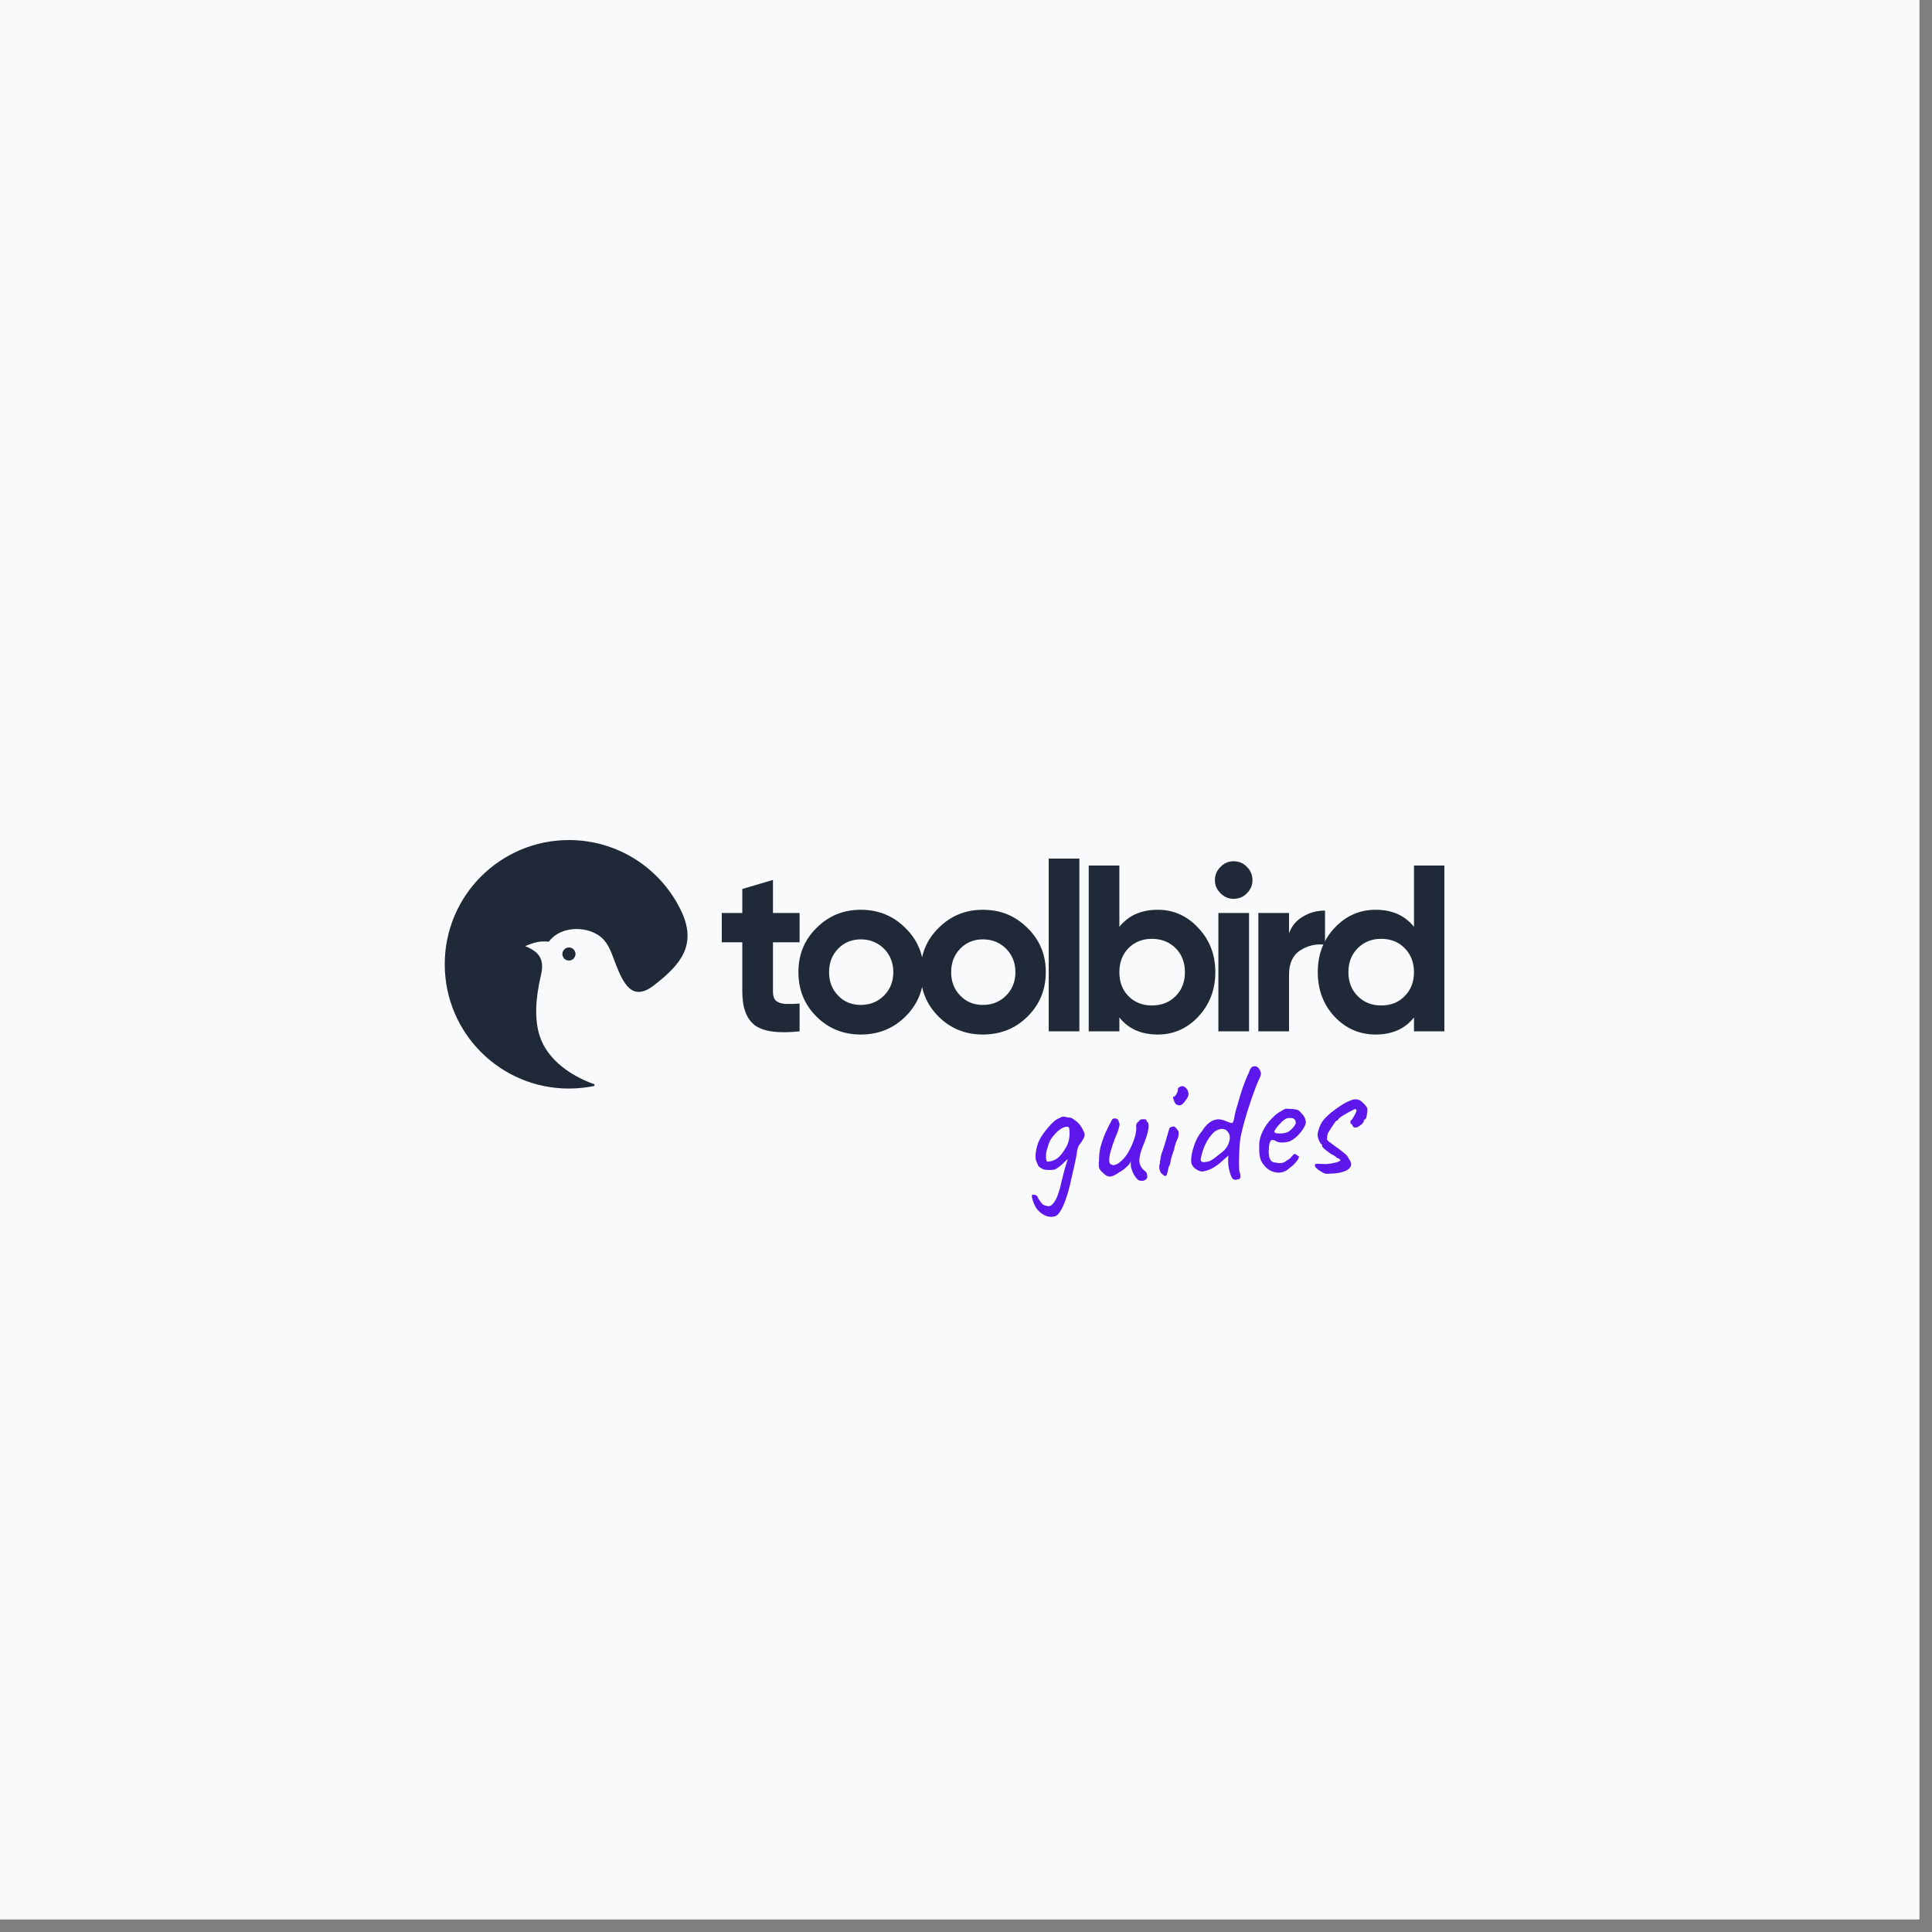 <svg xmlns="http://www.w3.org/2000/svg" xmlns:xlink="http://www.w3.org/1999/xlink" width="151" zoomAndPan="magnify" viewBox="0 0 113.25 113.25" height="151" preserveAspectRatio="xMidYMid meet" version="1.0"><rect x="0" y="0" width="113.25" height="113.25" fill="#808080" stroke="none"/><defs><g/><clipPath id="ad27e4ac7e"><path d="M 0 0 L 112.504 0 L 112.504 112.504 L 0 112.504 Z M 0 0 " clip-rule="nonzero"/></clipPath><clipPath id="1df253cb6a"><path d="M 26.07 49.242 L 42.09 49.242 L 42.09 63.902 L 26.07 63.902 Z M 26.07 49.242 " clip-rule="nonzero"/></clipPath><clipPath id="6e02f04919"><path d="M 34.844 58.461 L 42.09 58.461 L 42.09 64.098 L 34.844 64.098 Z M 34.844 58.461 " clip-rule="nonzero"/></clipPath></defs><g clip-path="url(#ad27e4ac7e)"><path fill="#ffffff" d="M 0 0 L 112.504 0 L 112.504 112.504 L 0 112.504 Z M 0 0 " fill-opacity="1" fill-rule="nonzero"/><path fill="#f8fafc" d="M 0 0 L 112.504 0 L 112.504 112.504 L 0 112.504 Z M 0 0 " fill-opacity="1" fill-rule="nonzero"/></g><g clip-path="url(#1df253cb6a)"><path fill="#1f2937" d="M 38.012 59.695 C 39.305 61.531 40.621 62.5 42.09 63.805 C 38.707 63.898 36.523 63.152 35.539 61.555 C 35.5 61.488 35.461 61.418 35.422 61.348 C 34.996 60.512 34.906 59.523 35.859 58.922 C 37.012 58.195 37.262 58.637 38.012 59.695 Z M 33.367 56.305 C 33.152 56.316 32.977 56.152 32.965 55.941 C 32.957 55.727 33.121 55.551 33.332 55.539 C 33.543 55.527 33.723 55.691 33.734 55.906 C 33.742 56.117 33.578 56.297 33.367 56.305 Z M 39.914 53.363 C 38.738 50.926 36.242 49.242 33.348 49.242 C 31.344 49.242 29.527 50.055 28.207 51.367 C 26.887 52.684 26.07 54.508 26.07 56.523 C 26.07 58.539 26.887 60.367 28.207 61.684 C 29.527 62.996 31.34 63.809 33.348 63.809 C 33.926 63.809 34.48 63.742 35.016 63.617 C 33.574 63.148 32.098 62.172 31.633 60.719 C 31.34 59.801 31.367 58.625 31.703 57.191 C 31.914 56.309 31.691 55.816 30.781 55.461 C 31.555 55.133 31.816 55.184 32.176 55.195 C 32.762 54.387 34.043 54.262 34.922 54.727 C 35.656 55.113 35.824 55.832 36.105 56.547 C 36.547 57.656 37.059 58.738 38.32 57.766 C 39.895 56.555 40.891 55.391 39.914 53.363 Z M 39.914 53.363 " fill-opacity="1" fill-rule="evenodd"/></g><g clip-path="url(#6e02f04919)"><path fill="#f8fafc" d="M 34.844 58.461 L 42.09 58.461 L 42.09 64.098 L 34.844 64.098 Z M 34.844 58.461 " fill-opacity="1" fill-rule="nonzero"/></g><g fill="#1f2937" fill-opacity="1"><g transform="translate(42.09, 60.454)"><g><path d="M 4.781 -5.219 L 3.219 -5.219 L 3.219 -2.328 C 3.219 -2.086 3.273 -1.91 3.391 -1.797 C 3.516 -1.691 3.691 -1.629 3.922 -1.609 C 4.16 -1.598 4.445 -1.602 4.781 -1.625 L 4.781 0 C 3.551 0.133 2.68 0.02 2.172 -0.344 C 1.672 -0.719 1.422 -1.379 1.422 -2.328 L 1.422 -5.219 L 0.219 -5.219 L 0.219 -6.938 L 1.422 -6.938 L 1.422 -8.344 L 3.219 -8.875 L 3.219 -6.938 L 4.781 -6.938 Z M 4.781 -5.219 "/></g></g></g><g fill="#1f2937" fill-opacity="1"><g transform="translate(46.348, 60.454)"><g><path d="M 6.719 -0.859 C 6.008 -0.16 5.141 0.188 4.109 0.188 C 3.086 0.188 2.223 -0.16 1.516 -0.859 C 0.805 -1.566 0.453 -2.438 0.453 -3.469 C 0.453 -4.5 0.805 -5.363 1.516 -6.062 C 2.223 -6.77 3.086 -7.125 4.109 -7.125 C 5.141 -7.125 6.008 -6.77 6.719 -6.062 C 7.438 -5.363 7.797 -4.5 7.797 -3.469 C 7.797 -2.438 7.438 -1.566 6.719 -0.859 Z M 2.781 -2.094 C 3.133 -1.727 3.578 -1.547 4.109 -1.547 C 4.648 -1.547 5.102 -1.727 5.469 -2.094 C 5.832 -2.457 6.016 -2.914 6.016 -3.469 C 6.016 -4.02 5.832 -4.477 5.469 -4.844 C 5.102 -5.207 4.648 -5.391 4.109 -5.391 C 3.578 -5.391 3.133 -5.207 2.781 -4.844 C 2.426 -4.477 2.25 -4.02 2.25 -3.469 C 2.25 -2.914 2.426 -2.457 2.781 -2.094 Z M 2.781 -2.094 "/></g></g></g><g fill="#1f2937" fill-opacity="1"><g transform="translate(53.505, 60.454)"><g><path d="M 6.719 -0.859 C 6.008 -0.16 5.141 0.188 4.109 0.188 C 3.086 0.188 2.223 -0.16 1.516 -0.859 C 0.805 -1.566 0.453 -2.438 0.453 -3.469 C 0.453 -4.5 0.805 -5.363 1.516 -6.062 C 2.223 -6.77 3.086 -7.125 4.109 -7.125 C 5.141 -7.125 6.008 -6.77 6.719 -6.062 C 7.438 -5.363 7.797 -4.5 7.797 -3.469 C 7.797 -2.438 7.438 -1.566 6.719 -0.859 Z M 2.781 -2.094 C 3.133 -1.727 3.578 -1.547 4.109 -1.547 C 4.648 -1.547 5.102 -1.727 5.469 -2.094 C 5.832 -2.457 6.016 -2.914 6.016 -3.469 C 6.016 -4.02 5.832 -4.477 5.469 -4.844 C 5.102 -5.207 4.648 -5.391 4.109 -5.391 C 3.578 -5.391 3.133 -5.207 2.781 -4.844 C 2.426 -4.477 2.25 -4.02 2.25 -3.469 C 2.25 -2.914 2.426 -2.457 2.781 -2.094 Z M 2.781 -2.094 "/></g></g></g><g fill="#1f2937" fill-opacity="1"><g transform="translate(60.662, 60.454)"><g><path d="M 0.812 0 L 0.812 -10.125 L 2.609 -10.125 L 2.609 0 Z M 0.812 0 "/></g></g></g><g fill="#1f2937" fill-opacity="1"><g transform="translate(63.006, 60.454)"><g><path d="M 4.859 -7.125 C 5.785 -7.125 6.578 -6.77 7.234 -6.062 C 7.898 -5.363 8.234 -4.5 8.234 -3.469 C 8.234 -2.438 7.898 -1.566 7.234 -0.859 C 6.578 -0.16 5.785 0.188 4.859 0.188 C 3.891 0.188 3.141 -0.145 2.609 -0.812 L 2.609 0 L 0.812 0 L 0.812 -9.719 L 2.609 -9.719 L 2.609 -6.125 C 3.141 -6.789 3.891 -7.125 4.859 -7.125 Z M 3.141 -2.062 C 3.504 -1.695 3.961 -1.516 4.516 -1.516 C 5.078 -1.516 5.539 -1.695 5.906 -2.062 C 6.27 -2.426 6.453 -2.895 6.453 -3.469 C 6.453 -4.039 6.27 -4.508 5.906 -4.875 C 5.539 -5.238 5.078 -5.422 4.516 -5.422 C 3.961 -5.422 3.504 -5.238 3.141 -4.875 C 2.785 -4.508 2.609 -4.039 2.609 -3.469 C 2.609 -2.895 2.785 -2.426 3.141 -2.062 Z M 3.141 -2.062 "/></g></g></g><g fill="#1f2937" fill-opacity="1"><g transform="translate(70.607, 60.454)"><g><path d="M 1.703 -7.766 C 1.41 -7.766 1.156 -7.875 0.938 -8.094 C 0.719 -8.312 0.609 -8.566 0.609 -8.859 C 0.609 -9.16 0.719 -9.422 0.938 -9.641 C 1.156 -9.859 1.41 -9.969 1.703 -9.969 C 2.016 -9.969 2.273 -9.859 2.484 -9.641 C 2.703 -9.422 2.812 -9.16 2.812 -8.859 C 2.812 -8.566 2.703 -8.312 2.484 -8.094 C 2.273 -7.875 2.016 -7.766 1.703 -7.766 Z M 0.812 0 L 0.812 -6.938 L 2.609 -6.938 L 2.609 0 Z M 0.812 0 "/></g></g></g><g fill="#1f2937" fill-opacity="1"><g transform="translate(72.951, 60.454)"><g><path d="M 2.609 -5.75 C 2.773 -6.188 3.051 -6.516 3.438 -6.734 C 3.82 -6.961 4.25 -7.078 4.719 -7.078 L 4.719 -5.078 C 4.176 -5.141 3.688 -5.023 3.25 -4.734 C 2.82 -4.453 2.609 -3.977 2.609 -3.312 L 2.609 0 L 0.812 0 L 0.812 -6.938 L 2.609 -6.938 Z M 2.609 -5.75 "/></g></g></g><g fill="#1f2937" fill-opacity="1"><g transform="translate(76.807, 60.454)"><g><path d="M 6.078 -9.719 L 7.859 -9.719 L 7.859 0 L 6.078 0 L 6.078 -0.812 C 5.547 -0.145 4.797 0.188 3.828 0.188 C 2.891 0.188 2.086 -0.16 1.422 -0.859 C 0.766 -1.566 0.438 -2.438 0.438 -3.469 C 0.438 -4.5 0.766 -5.363 1.422 -6.062 C 2.086 -6.77 2.891 -7.125 3.828 -7.125 C 4.797 -7.125 5.547 -6.789 6.078 -6.125 Z M 2.781 -2.062 C 3.145 -1.695 3.602 -1.516 4.156 -1.516 C 4.719 -1.516 5.176 -1.695 5.531 -2.062 C 5.895 -2.426 6.078 -2.895 6.078 -3.469 C 6.078 -4.039 5.895 -4.508 5.531 -4.875 C 5.176 -5.238 4.719 -5.422 4.156 -5.422 C 3.602 -5.422 3.145 -5.238 2.781 -4.875 C 2.414 -4.508 2.234 -4.039 2.234 -3.469 C 2.234 -2.895 2.414 -2.426 2.781 -2.062 Z M 2.781 -2.062 "/></g></g></g><g fill="#5e17eb" fill-opacity="1"><g transform="translate(59.766, 69.453)"><g><path d="M 3.734 -3.172 C 3.785 -3.098 3.812 -3.023 3.812 -2.953 C 3.812 -2.848 3.773 -2.742 3.703 -2.641 C 3.68 -2.598 3.645 -2.539 3.594 -2.469 C 3.539 -2.406 3.492 -2.336 3.453 -2.266 C 3.422 -2.191 3.395 -2.109 3.375 -2.016 C 3.363 -1.859 3.301 -1.523 3.188 -1.016 L 3.094 -0.625 L 2.953 0.016 C 2.691 1.055 2.414 1.66 2.125 1.828 C 2.039 1.859 1.957 1.875 1.875 1.875 C 1.727 1.883 1.57 1.844 1.406 1.75 C 1.25 1.664 1.113 1.547 1 1.391 C 0.926 1.297 0.852 1.145 0.781 0.938 C 0.719 0.738 0.703 0.625 0.734 0.594 C 0.754 0.582 0.781 0.578 0.812 0.578 C 0.852 0.578 0.898 0.586 0.953 0.609 C 1.016 0.641 1.051 0.676 1.062 0.719 C 1.082 0.789 1.141 0.883 1.234 1 C 1.328 1.125 1.395 1.188 1.438 1.188 C 1.539 1.227 1.629 1.25 1.703 1.25 C 1.766 1.25 1.82 1.227 1.875 1.188 C 1.977 1.094 2.066 0.973 2.141 0.828 C 2.211 0.691 2.289 0.473 2.375 0.172 L 2.438 -0.109 C 2.582 -0.711 2.688 -1.098 2.75 -1.266 C 2.781 -1.367 2.805 -1.453 2.828 -1.516 L 2.656 -1.359 C 2.582 -1.285 2.504 -1.211 2.422 -1.141 C 2.336 -1.066 2.25 -1.004 2.156 -0.953 C 2.113 -0.898 2 -0.875 1.812 -0.875 C 1.676 -0.863 1.539 -0.875 1.406 -0.906 C 1.27 -0.969 1.18 -1.02 1.141 -1.062 C 1.098 -1.102 1.051 -1.195 1 -1.344 C 0.969 -1.395 0.945 -1.477 0.938 -1.594 C 0.926 -1.883 0.984 -2.191 1.109 -2.516 C 1.223 -2.773 1.41 -3.055 1.672 -3.359 C 1.93 -3.672 2.16 -3.859 2.359 -3.922 C 2.43 -3.973 2.504 -4 2.578 -4 C 2.648 -4 2.723 -3.984 2.797 -3.953 C 2.91 -3.953 3 -3.938 3.062 -3.906 C 3.125 -3.875 3.227 -3.801 3.375 -3.688 C 3.539 -3.531 3.66 -3.359 3.734 -3.172 Z M 2.688 -2.141 C 2.789 -2.297 2.859 -2.461 2.891 -2.641 C 2.93 -2.828 2.941 -3.004 2.922 -3.172 C 2.922 -3.266 2.91 -3.328 2.891 -3.359 C 2.867 -3.391 2.832 -3.406 2.781 -3.406 C 2.645 -3.406 2.492 -3.344 2.328 -3.219 C 2.172 -3.094 2.02 -2.93 1.875 -2.734 C 1.781 -2.598 1.707 -2.43 1.656 -2.234 C 1.57 -2.004 1.535 -1.797 1.547 -1.609 C 1.555 -1.453 1.586 -1.367 1.641 -1.359 C 1.848 -1.367 2.035 -1.43 2.203 -1.547 C 2.367 -1.672 2.531 -1.867 2.688 -2.141 Z M 2.688 -2.141 "/></g></g></g><g fill="#5e17eb" fill-opacity="1"><g transform="translate(63.315, 69.313)"><g><path d="M 3.391 -0.156 C 3.223 -0.301 3.094 -0.523 3 -0.828 C 2.988 -0.867 2.977 -0.938 2.969 -1.031 C 2.969 -1.133 2.969 -1.207 2.969 -1.25 C 2.938 -1.133 2.867 -1.035 2.766 -0.953 C 2.609 -0.797 2.457 -0.68 2.312 -0.609 C 2.082 -0.441 1.895 -0.352 1.75 -0.344 C 1.613 -0.344 1.484 -0.41 1.359 -0.547 C 1.266 -0.617 1.195 -0.691 1.156 -0.766 C 1.113 -0.836 1.094 -0.926 1.094 -1.031 C 1.082 -1.102 1.086 -1.188 1.109 -1.281 C 1.109 -1.52 1.129 -1.754 1.172 -1.984 C 1.223 -2.211 1.32 -2.508 1.469 -2.875 C 1.664 -3.301 1.812 -3.586 1.906 -3.734 C 1.938 -3.742 1.977 -3.75 2.031 -3.75 C 2.094 -3.758 2.145 -3.742 2.188 -3.703 C 2.238 -3.66 2.266 -3.609 2.266 -3.547 C 2.285 -3.516 2.301 -3.477 2.312 -3.438 C 2.312 -3.27 2.223 -2.988 2.047 -2.594 C 1.805 -1.957 1.691 -1.52 1.703 -1.281 C 1.703 -1.145 1.75 -1.066 1.844 -1.047 C 1.875 -1.023 1.91 -1.016 1.953 -1.016 C 2.117 -1.023 2.312 -1.145 2.531 -1.375 C 2.758 -1.613 2.969 -1.988 3.156 -2.5 C 3.238 -2.727 3.285 -2.961 3.297 -3.203 C 3.285 -3.223 3.281 -3.254 3.281 -3.297 C 3.281 -3.422 3.336 -3.52 3.453 -3.594 C 3.473 -3.633 3.504 -3.664 3.547 -3.688 C 3.598 -3.707 3.633 -3.711 3.656 -3.703 L 3.812 -3.703 C 3.832 -3.711 3.852 -3.695 3.875 -3.656 C 3.895 -3.613 3.91 -3.582 3.922 -3.562 C 3.984 -3.52 4.016 -3.445 4.016 -3.344 C 4.023 -3.125 3.941 -2.789 3.766 -2.344 C 3.648 -2.062 3.57 -1.848 3.531 -1.703 C 3.5 -1.555 3.477 -1.422 3.469 -1.297 C 3.477 -1.035 3.586 -0.828 3.797 -0.672 C 3.859 -0.629 3.895 -0.582 3.906 -0.531 C 3.926 -0.477 3.938 -0.406 3.938 -0.312 C 3.926 -0.25 3.891 -0.195 3.828 -0.156 C 3.766 -0.113 3.695 -0.094 3.625 -0.094 C 3.531 -0.094 3.453 -0.113 3.391 -0.156 Z M 3.391 -0.156 "/></g></g></g><g fill="#5e17eb" fill-opacity="1"><g transform="translate(67.014, 69.168)"><g><path d="M 1.906 -4.453 C 1.863 -4.504 1.82 -4.586 1.781 -4.703 C 1.738 -4.816 1.734 -4.875 1.766 -4.875 C 1.828 -4.875 1.891 -4.93 1.953 -5.047 C 2.016 -5.16 2.039 -5.254 2.031 -5.328 C 2.031 -5.359 2.039 -5.383 2.062 -5.406 C 2.082 -5.426 2.109 -5.441 2.141 -5.453 C 2.18 -5.484 2.223 -5.5 2.266 -5.5 C 2.379 -5.508 2.488 -5.438 2.594 -5.281 C 2.625 -5.195 2.645 -5.117 2.656 -5.047 C 2.656 -4.984 2.641 -4.922 2.609 -4.859 C 2.578 -4.797 2.523 -4.719 2.453 -4.625 C 2.336 -4.457 2.227 -4.375 2.125 -4.375 C 2.062 -4.375 1.988 -4.398 1.906 -4.453 Z M 1.094 -0.359 C 1 -0.441 0.945 -0.57 0.938 -0.75 C 0.938 -0.844 0.953 -0.926 0.984 -1 C 0.973 -1.039 0.973 -1.082 0.984 -1.125 C 1.004 -1.176 1.016 -1.207 1.016 -1.219 C 1.004 -1.258 1.023 -1.367 1.078 -1.547 C 1.18 -1.816 1.328 -2.289 1.516 -2.969 C 1.516 -3 1.523 -3.023 1.547 -3.047 C 1.566 -3.078 1.602 -3.098 1.656 -3.109 C 1.707 -3.129 1.742 -3.141 1.766 -3.141 C 1.805 -3.141 1.844 -3.125 1.875 -3.094 C 1.914 -3.062 1.961 -3.004 2.016 -2.922 C 2.055 -2.891 2.078 -2.832 2.078 -2.75 C 2.086 -2.625 2.047 -2.469 1.953 -2.281 C 1.879 -2.094 1.832 -1.926 1.812 -1.781 C 1.738 -1.594 1.68 -1.422 1.641 -1.266 C 1.629 -1.234 1.613 -1.156 1.594 -1.031 C 1.57 -0.914 1.535 -0.82 1.484 -0.75 C 1.453 -0.562 1.422 -0.426 1.391 -0.344 C 1.367 -0.27 1.336 -0.234 1.297 -0.234 C 1.254 -0.234 1.188 -0.273 1.094 -0.359 Z M 1.094 -0.359 "/></g></g></g><g fill="#5e17eb" fill-opacity="1"><g transform="translate(68.884, 69.095)"><g><path d="M 3.625 0.047 C 3.469 0.098 3.352 0.031 3.281 -0.156 C 3.176 -0.414 3.117 -0.688 3.109 -0.969 C 3.109 -1.051 3.109 -1.109 3.109 -1.141 L 3.125 -1.359 L 2.75 -1.031 C 2.531 -0.832 2.316 -0.68 2.109 -0.578 C 1.91 -0.484 1.723 -0.43 1.547 -0.422 C 1.441 -0.441 1.332 -0.488 1.219 -0.562 C 1.113 -0.633 1.035 -0.723 0.984 -0.828 C 0.961 -0.867 0.945 -0.941 0.938 -1.047 C 0.938 -1.297 0.992 -1.594 1.109 -1.938 C 1.223 -2.281 1.379 -2.566 1.578 -2.797 C 1.848 -3.234 2.16 -3.461 2.516 -3.484 C 2.68 -3.484 2.848 -3.441 3.016 -3.359 C 3.18 -3.297 3.281 -3.266 3.312 -3.266 C 3.344 -3.266 3.367 -3.281 3.391 -3.312 C 3.41 -3.352 3.43 -3.414 3.453 -3.5 C 3.504 -3.801 3.566 -4.062 3.641 -4.281 C 3.766 -4.727 3.875 -5.086 3.969 -5.359 C 4.062 -5.629 4.18 -5.922 4.328 -6.234 C 4.379 -6.391 4.43 -6.488 4.484 -6.531 C 4.535 -6.57 4.594 -6.594 4.656 -6.594 C 4.801 -6.602 4.914 -6.504 5 -6.297 C 5.02 -6.254 5.031 -6.207 5.031 -6.156 C 5.031 -6.113 5.016 -6.051 4.984 -5.969 C 4.828 -5.656 4.633 -5.156 4.406 -4.469 C 4.176 -3.789 4.004 -3.195 3.891 -2.688 C 3.828 -2.469 3.785 -2.145 3.766 -1.719 C 3.742 -1.301 3.738 -0.957 3.75 -0.688 C 3.75 -0.57 3.754 -0.488 3.766 -0.438 C 3.805 -0.332 3.828 -0.234 3.828 -0.141 C 3.828 -0.078 3.812 -0.031 3.781 0 C 3.75 0.031 3.695 0.047 3.625 0.047 Z M 1.906 -1 C 2.051 -1.031 2.227 -1.133 2.438 -1.312 C 2.477 -1.344 2.57 -1.414 2.719 -1.531 C 2.875 -1.656 2.988 -1.781 3.062 -1.906 C 3.133 -2.039 3.18 -2.188 3.203 -2.344 C 3.211 -2.469 3.195 -2.566 3.156 -2.641 C 3.125 -2.711 3.066 -2.785 2.984 -2.859 C 2.91 -2.898 2.828 -2.922 2.734 -2.922 C 2.547 -2.91 2.379 -2.832 2.234 -2.688 C 2.055 -2.508 1.906 -2.289 1.781 -2.031 C 1.656 -1.781 1.562 -1.488 1.5 -1.156 C 1.488 -1.031 1.555 -0.969 1.703 -0.969 C 1.785 -0.977 1.852 -0.988 1.906 -1 Z M 1.906 -1 "/></g></g></g><g fill="#5e17eb" fill-opacity="1"><g transform="translate(72.813, 68.941)"><g><path d="M 2.75 -0.453 C 2.594 -0.297 2.395 -0.211 2.156 -0.203 C 1.988 -0.203 1.828 -0.238 1.672 -0.312 C 1.516 -0.395 1.391 -0.5 1.297 -0.625 C 1.203 -0.727 1.129 -0.848 1.078 -0.984 C 1.035 -1.117 1.008 -1.285 1 -1.484 C 1 -1.547 1 -1.676 1 -1.875 C 1.008 -2.125 1.082 -2.383 1.219 -2.656 C 1.352 -2.926 1.523 -3.164 1.734 -3.375 C 1.941 -3.594 2.145 -3.75 2.344 -3.844 C 2.445 -3.914 2.539 -3.953 2.625 -3.953 C 2.664 -3.953 2.707 -3.945 2.75 -3.938 C 2.801 -3.938 2.852 -3.938 2.906 -3.938 C 3.062 -3.926 3.176 -3.906 3.25 -3.875 C 3.332 -3.844 3.398 -3.785 3.453 -3.703 C 3.629 -3.547 3.723 -3.359 3.734 -3.141 C 3.711 -2.984 3.613 -2.797 3.438 -2.578 C 3.27 -2.359 3.062 -2.18 2.812 -2.047 C 2.688 -2.004 2.551 -1.977 2.406 -1.969 C 2.195 -1.957 2.031 -2 1.906 -2.094 C 1.844 -2.113 1.797 -2.125 1.766 -2.125 C 1.703 -2.113 1.656 -2.066 1.625 -1.984 C 1.594 -1.898 1.57 -1.754 1.562 -1.547 C 1.551 -1.492 1.551 -1.426 1.562 -1.344 C 1.57 -1 1.691 -0.816 1.922 -0.797 C 2.078 -0.766 2.188 -0.754 2.25 -0.766 C 2.332 -0.766 2.422 -0.789 2.516 -0.844 L 2.703 -0.969 C 2.742 -0.988 2.781 -1.016 2.812 -1.047 C 2.852 -1.078 2.879 -1.109 2.891 -1.141 C 2.898 -1.148 2.922 -1.172 2.953 -1.203 C 2.984 -1.242 3.008 -1.27 3.031 -1.281 C 3.051 -1.289 3.07 -1.297 3.094 -1.297 C 3.125 -1.297 3.156 -1.281 3.188 -1.25 C 3.219 -1.219 3.242 -1.195 3.266 -1.188 C 3.328 -1.195 3.344 -1.156 3.312 -1.062 C 3.281 -0.977 3.211 -0.879 3.109 -0.766 C 3.004 -0.648 2.883 -0.547 2.75 -0.453 Z M 2.656 -2.578 C 2.77 -2.629 2.879 -2.719 2.984 -2.844 C 3.098 -2.969 3.148 -3.066 3.141 -3.141 C 3.141 -3.223 3.109 -3.289 3.047 -3.344 C 2.992 -3.395 2.914 -3.414 2.812 -3.406 C 2.727 -3.406 2.664 -3.398 2.625 -3.391 C 2.531 -3.359 2.422 -3.281 2.297 -3.156 C 2.18 -3.039 2.078 -2.922 1.984 -2.797 C 1.898 -2.672 1.867 -2.598 1.891 -2.578 C 1.922 -2.516 2.051 -2.488 2.281 -2.5 C 2.426 -2.508 2.551 -2.535 2.656 -2.578 Z M 2.656 -2.578 "/></g></g></g><g fill="#5e17eb" fill-opacity="1"><g transform="translate(76.062, 68.813)"><g><path d="M 1.609 -0.016 C 1.492 -0.066 1.375 -0.133 1.25 -0.219 C 1.133 -0.301 1.055 -0.379 1.016 -0.453 C 1.016 -0.461 1.016 -0.484 1.016 -0.516 C 1.016 -0.547 1.023 -0.566 1.047 -0.578 C 1.066 -0.586 1.102 -0.594 1.156 -0.594 C 1.27 -0.594 1.445 -0.586 1.688 -0.578 C 1.844 -0.586 2.008 -0.613 2.188 -0.656 C 2.363 -0.695 2.461 -0.738 2.484 -0.781 C 2.504 -0.781 2.516 -0.785 2.516 -0.797 C 2.516 -0.805 2.488 -0.836 2.438 -0.891 C 2.426 -0.891 2.395 -0.898 2.344 -0.922 C 2.301 -0.953 2.273 -0.969 2.266 -0.969 C 2.266 -0.988 2.227 -1.02 2.156 -1.062 C 2.094 -1.102 2.023 -1.141 1.953 -1.172 C 1.754 -1.316 1.613 -1.426 1.531 -1.5 C 1.445 -1.582 1.414 -1.641 1.438 -1.672 L 1.438 -1.719 C 1.395 -1.719 1.344 -1.781 1.281 -1.906 C 1.219 -2.031 1.18 -2.148 1.172 -2.266 C 1.172 -2.391 1.211 -2.562 1.297 -2.781 C 1.391 -3 1.504 -3.172 1.641 -3.297 C 1.816 -3.484 2.051 -3.676 2.344 -3.875 C 2.633 -4.082 2.867 -4.219 3.047 -4.281 C 3.148 -4.332 3.258 -4.363 3.375 -4.375 C 3.477 -4.375 3.57 -4.352 3.656 -4.312 C 3.738 -4.258 3.82 -4.188 3.906 -4.094 C 4 -4 4.062 -3.91 4.094 -3.828 C 4.094 -3.68 4.078 -3.535 4.047 -3.391 C 4.023 -3.254 3.984 -3.188 3.922 -3.188 C 3.922 -3.188 3.91 -3.18 3.891 -3.172 C 3.879 -3.172 3.879 -3.156 3.891 -3.125 C 3.891 -3.102 3.875 -3.066 3.844 -3.016 C 3.82 -2.973 3.785 -2.93 3.734 -2.891 C 3.598 -2.773 3.484 -2.719 3.391 -2.719 C 3.316 -2.707 3.266 -2.738 3.234 -2.812 C 3.223 -2.82 3.211 -2.844 3.203 -2.875 C 3.191 -2.906 3.176 -2.922 3.156 -2.922 C 3.145 -2.922 3.129 -2.93 3.109 -2.953 C 3.098 -2.973 3.094 -3.004 3.094 -3.047 C 3.094 -3.066 3.098 -3.086 3.109 -3.109 C 3.117 -3.129 3.129 -3.145 3.141 -3.156 C 3.172 -3.156 3.227 -3.234 3.312 -3.391 C 3.406 -3.555 3.453 -3.664 3.453 -3.719 C 3.453 -3.758 3.445 -3.781 3.438 -3.781 C 3.426 -3.789 3.395 -3.797 3.344 -3.797 C 2.832 -3.547 2.516 -3.352 2.391 -3.219 C 2.367 -3.176 2.352 -3.148 2.344 -3.141 C 2.332 -3.129 2.316 -3.125 2.297 -3.125 C 2.297 -3.188 2.129 -2.953 1.797 -2.422 C 1.785 -2.41 1.77 -2.367 1.75 -2.297 C 1.738 -2.234 1.734 -2.18 1.734 -2.141 C 1.723 -2.086 1.719 -2.055 1.719 -2.047 C 1.719 -2.023 1.727 -2 1.75 -1.969 C 1.781 -1.938 1.816 -1.906 1.859 -1.875 C 1.898 -1.852 1.941 -1.82 1.984 -1.781 C 2.336 -1.531 2.586 -1.344 2.734 -1.219 C 2.879 -1.102 2.961 -1.004 2.984 -0.922 C 3.086 -0.785 3.141 -0.664 3.141 -0.562 C 3.141 -0.477 3.109 -0.406 3.047 -0.344 C 2.992 -0.281 2.91 -0.223 2.797 -0.172 C 2.723 -0.141 2.598 -0.102 2.422 -0.062 C 2.242 -0.031 2.07 -0.016 1.906 -0.016 C 1.812 -0.004 1.711 -0.004 1.609 -0.016 Z M 1.609 -0.016 "/></g></g></g></svg>